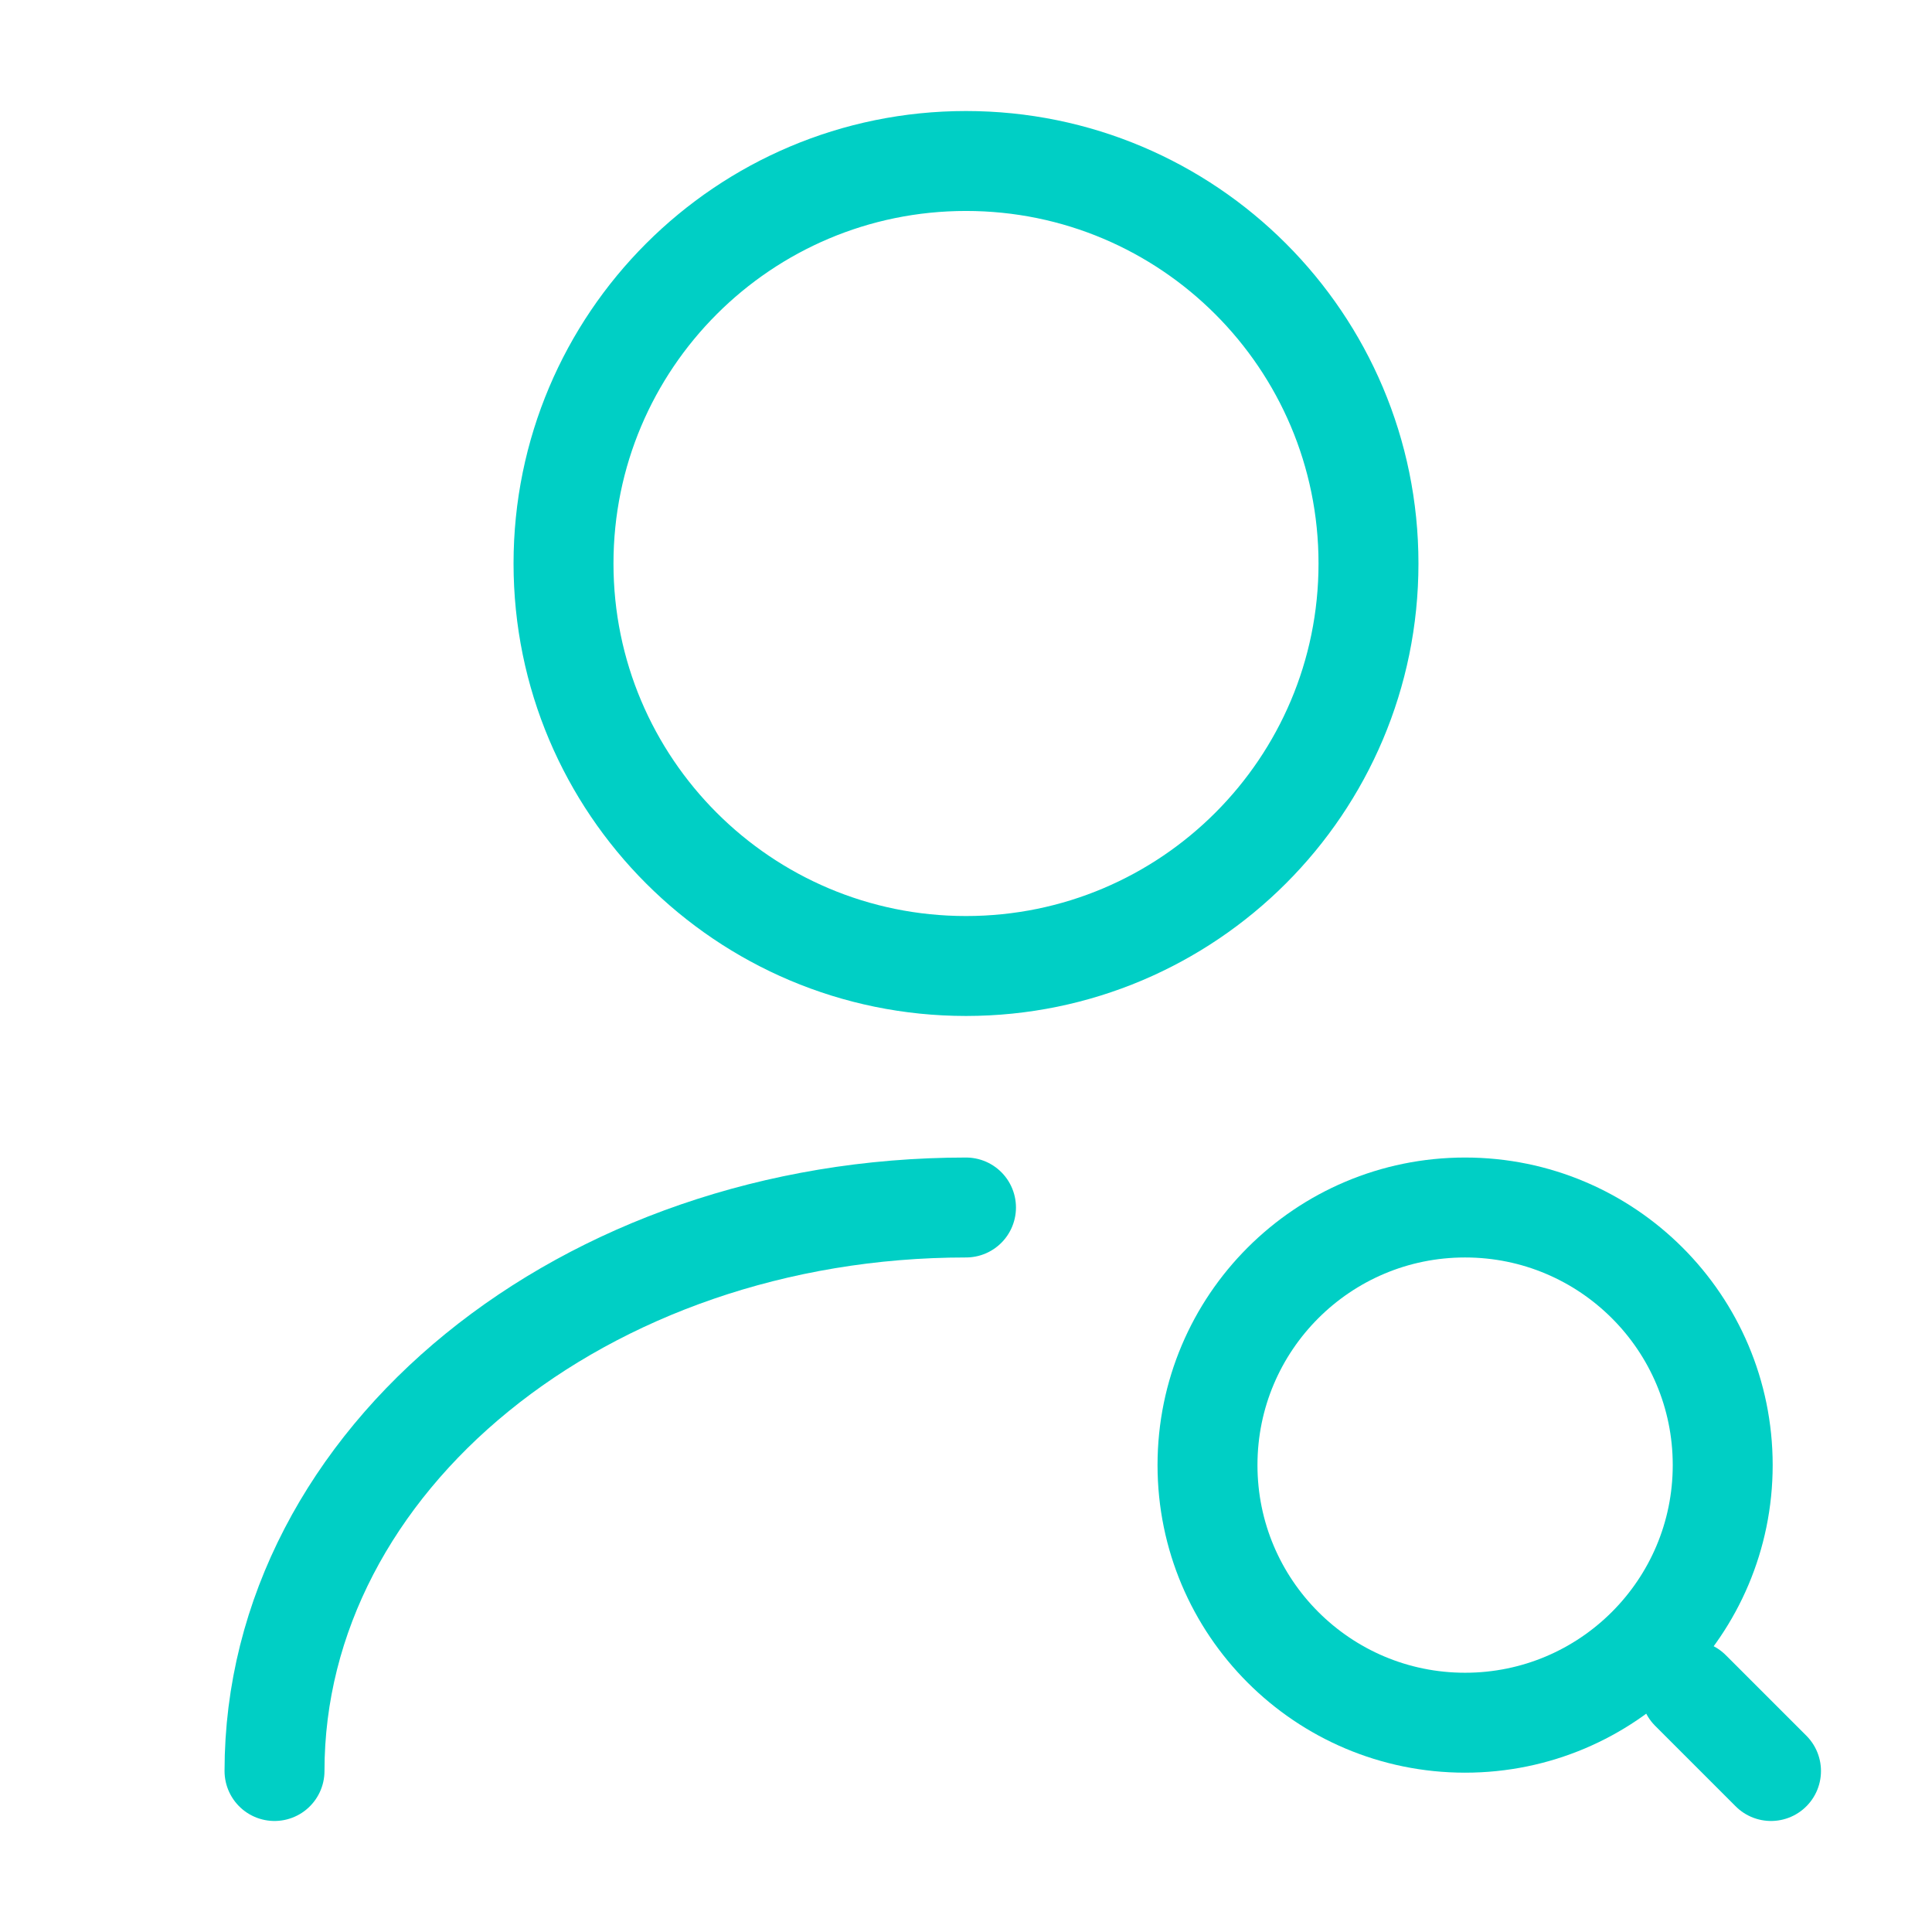 <svg width="58" height="58" viewBox="0 0 58 58" fill="none" xmlns="http://www.w3.org/2000/svg">
<path d="M29 29C35.673 29 41.083 23.59 41.083 16.917C41.083 10.243 35.673 4.833 29 4.833C22.327 4.833 16.917 10.243 16.917 16.917C16.917 23.59 22.327 29 29 29Z" stroke="#00CFC5" stroke-width="3" stroke-linecap="round" stroke-linejoin="round"/>
<path d="M8.241 53.167C8.241 43.814 17.545 36.25 29 36.25" stroke="#00CFC5" stroke-width="3" stroke-linecap="round" stroke-linejoin="round"/>
<path d="M43.983 51.717C48.254 51.717 51.717 48.254 51.717 43.983C51.717 39.712 48.254 36.25 43.983 36.25C39.712 36.25 36.25 39.712 36.25 43.983C36.25 48.254 39.712 51.717 43.983 51.717Z" stroke="#00CFC5" stroke-width="3" stroke-linecap="round" stroke-linejoin="round"/>
<path d="M53.167 53.167L50.75 50.75" stroke="#00CFC5" stroke-width="3" stroke-linecap="round" stroke-linejoin="round"/>
</svg>
